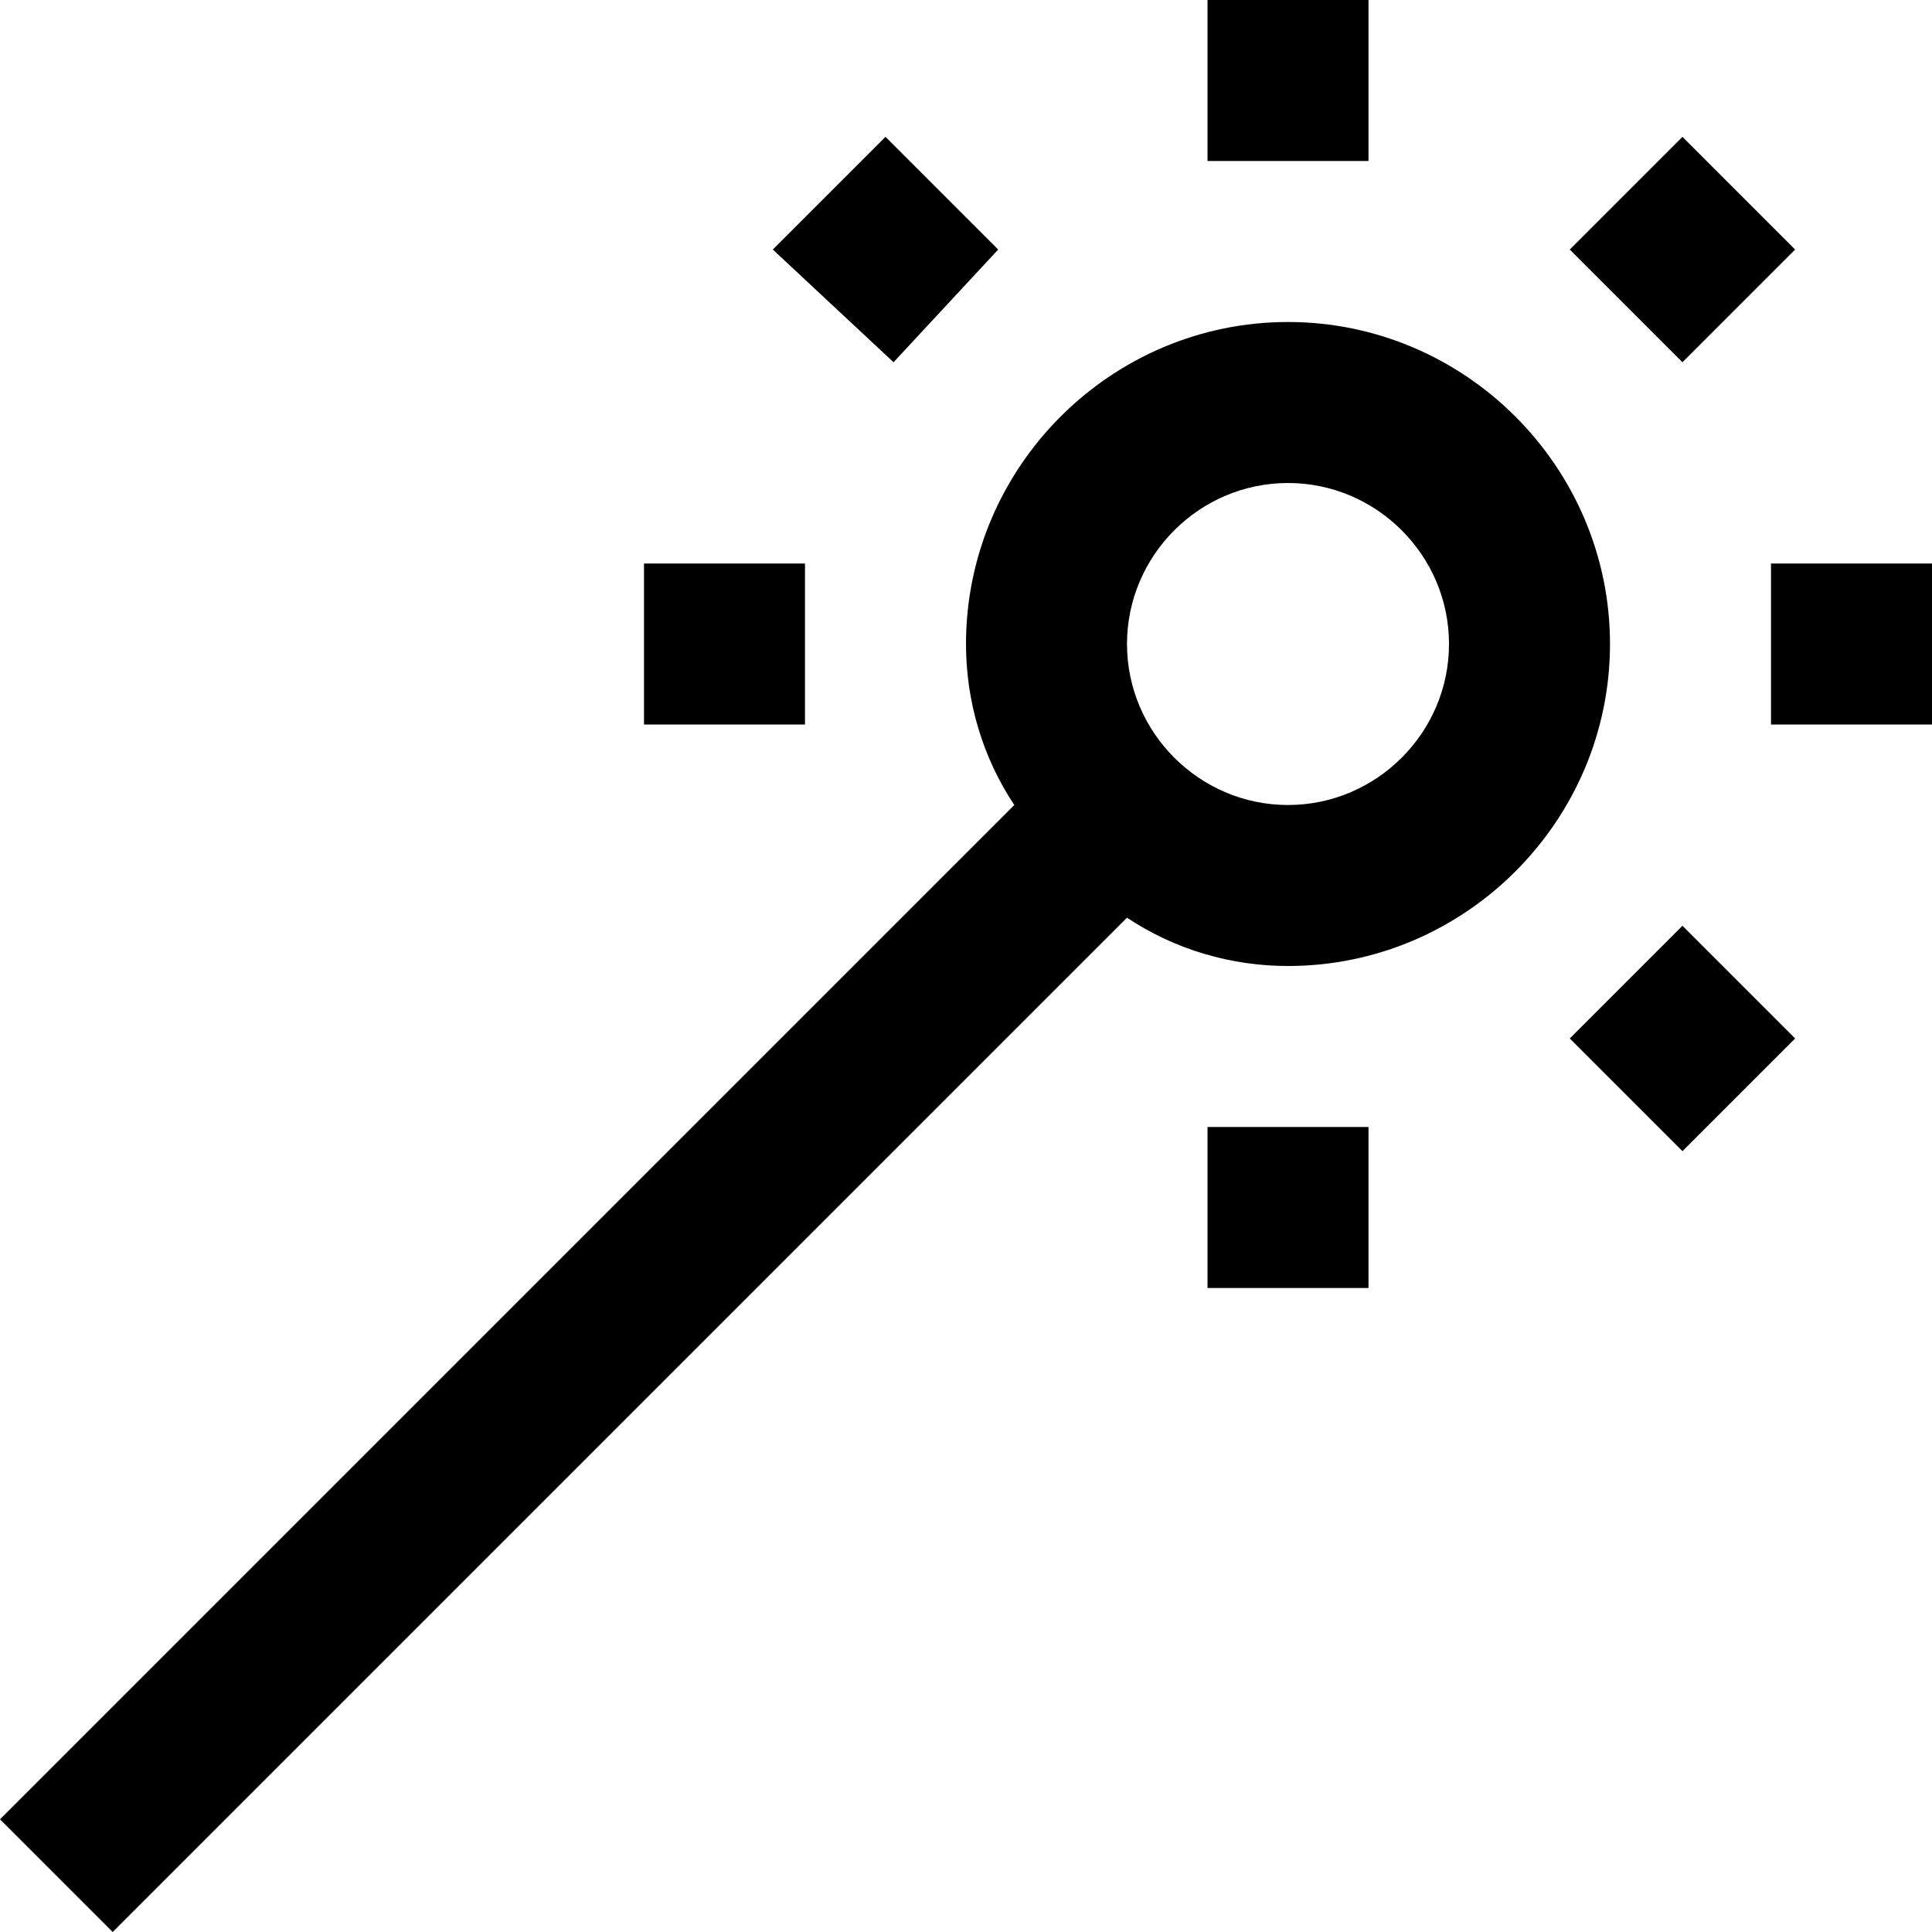 <svg xmlns="http://www.w3.org/2000/svg" viewBox="0 0 24 24"><path d="M16 4c-2.2 0-4 1.8-4 4 0 .7.2 1.4.6 2L0 22.6 1.4 24 14 11.4c.6.4 1.3.6 2 .6 2.2 0 4-1.8 4-4s-1.8-4-4-4zm0 6c-1.1 0-2-.9-2-2s.9-2 2-2 2 .9 2 2-.9 2-2 2zm1-8h-2V0h2v2zm-2 12h2v2h-2v-2zm-5-5H8V7h2v2zm14-2v2h-2V7h2zm-3.1-2.5l-1.4-1.4 1.4-1.4 1.4 1.4-1.4 1.4zm0 7l1.4 1.4-1.4 1.4-1.4-1.4 1.4-1.4zm-9.8-7L9.6 3.1 11 1.7l1.4 1.4-1.3 1.4z"/></svg>
